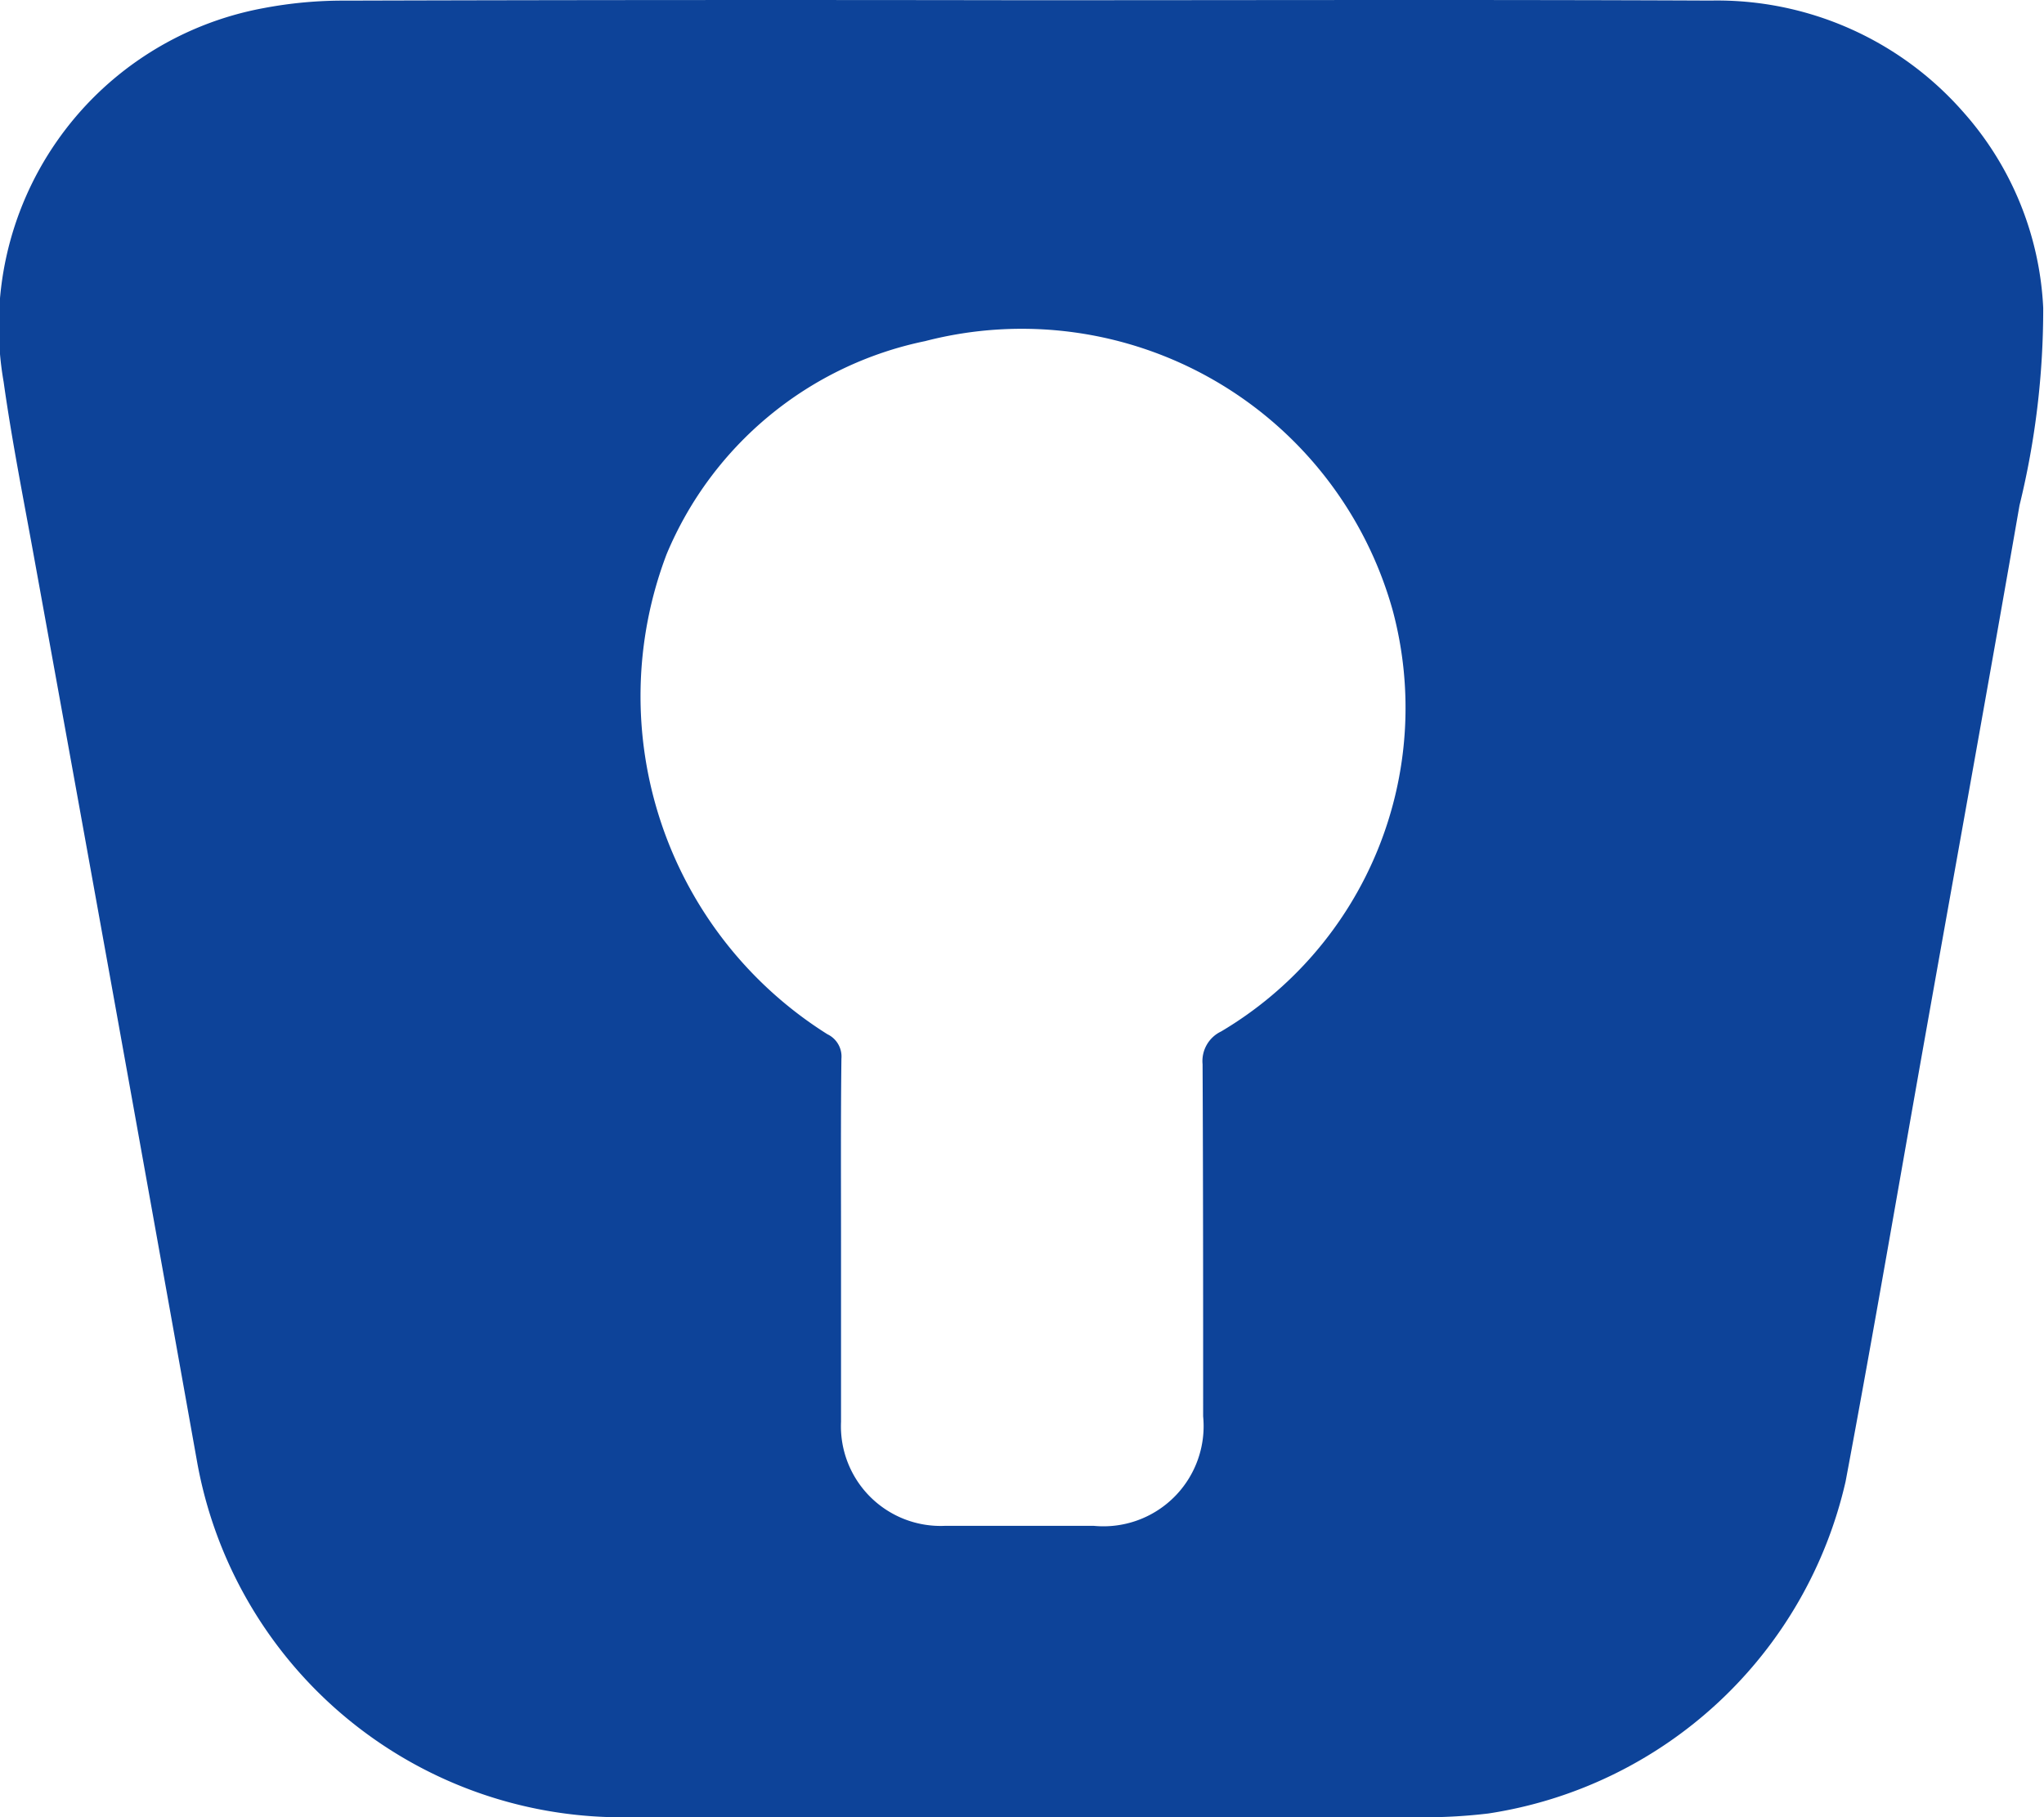 <?xml version="1.0" ?>
<svg xmlns="http://www.w3.org/2000/svg" viewBox="0 0 36.215 32.19">
	<defs>
		<style>.a{fill:#0d4399;}</style>
	</defs>
	<path id="enpass_logo_animate" class="a" d="M 35.616,189.538 C 39.678,189.538 43.74,189.526 47.803,189.544 A 5.8,5.8 0.0 0,1 52.276,191.518 A 5.618,5.618 0.0 0,1 53.693,194.987 A 14.584,14.584 0.0 0,1 53.273,198.487 C 52.734,201.587 52.173,204.681 51.622,207.777 C 51.147,210.443 50.692,213.113 50.192,215.777 A 7.675,7.675 0.0 0,1 43.86,221.66 A 9.547,9.547 0.0 0,1 42.739,221.727 Q 35.617,221.734 28.495,221.727 A 7.646,7.646 0.0 0,1 20.981,215.413 Q 19.555,207.433 18.105,199.458 C 17.915,198.405 17.705,197.358 17.556,196.297 A 5.729,5.729 0.0 0,1 22.156,189.679 A 7.551,7.551 0.0 0,1 23.622,189.545 Q 29.619,189.528 35.616,189.538 M 32.393,211.538 L 32.393,211.538 C 32.393,212.599 32.393,213.66 32.393,214.722 A 1.766,1.766 0.0 0,0 34.235,216.564 C 35.114,216.564 35.993,216.564 36.872,216.564 A 1.775,1.775 0.0 0,0 38.809,214.625 C 38.809,212.546 38.809,210.466 38.799,208.387 A 0.581,0.581 0.0 0,1 39.128,207.806 A 6.664,6.664 0.0 0,0 42.17,200.356 A 6.823,6.823 0.0 0,0 33.883,195.577 A 6.354,6.354 0.0 0,0 29.303,199.351 A 7.072,7.072 0.0 0,0 32.153,207.856 A 0.437,0.437 0.0 0,1 32.4,208.289 C 32.387,209.375 32.393,210.457 32.393,211.54 L 32.393,211.538" transform="translate(-17.492 -189.534)"/>
</svg>